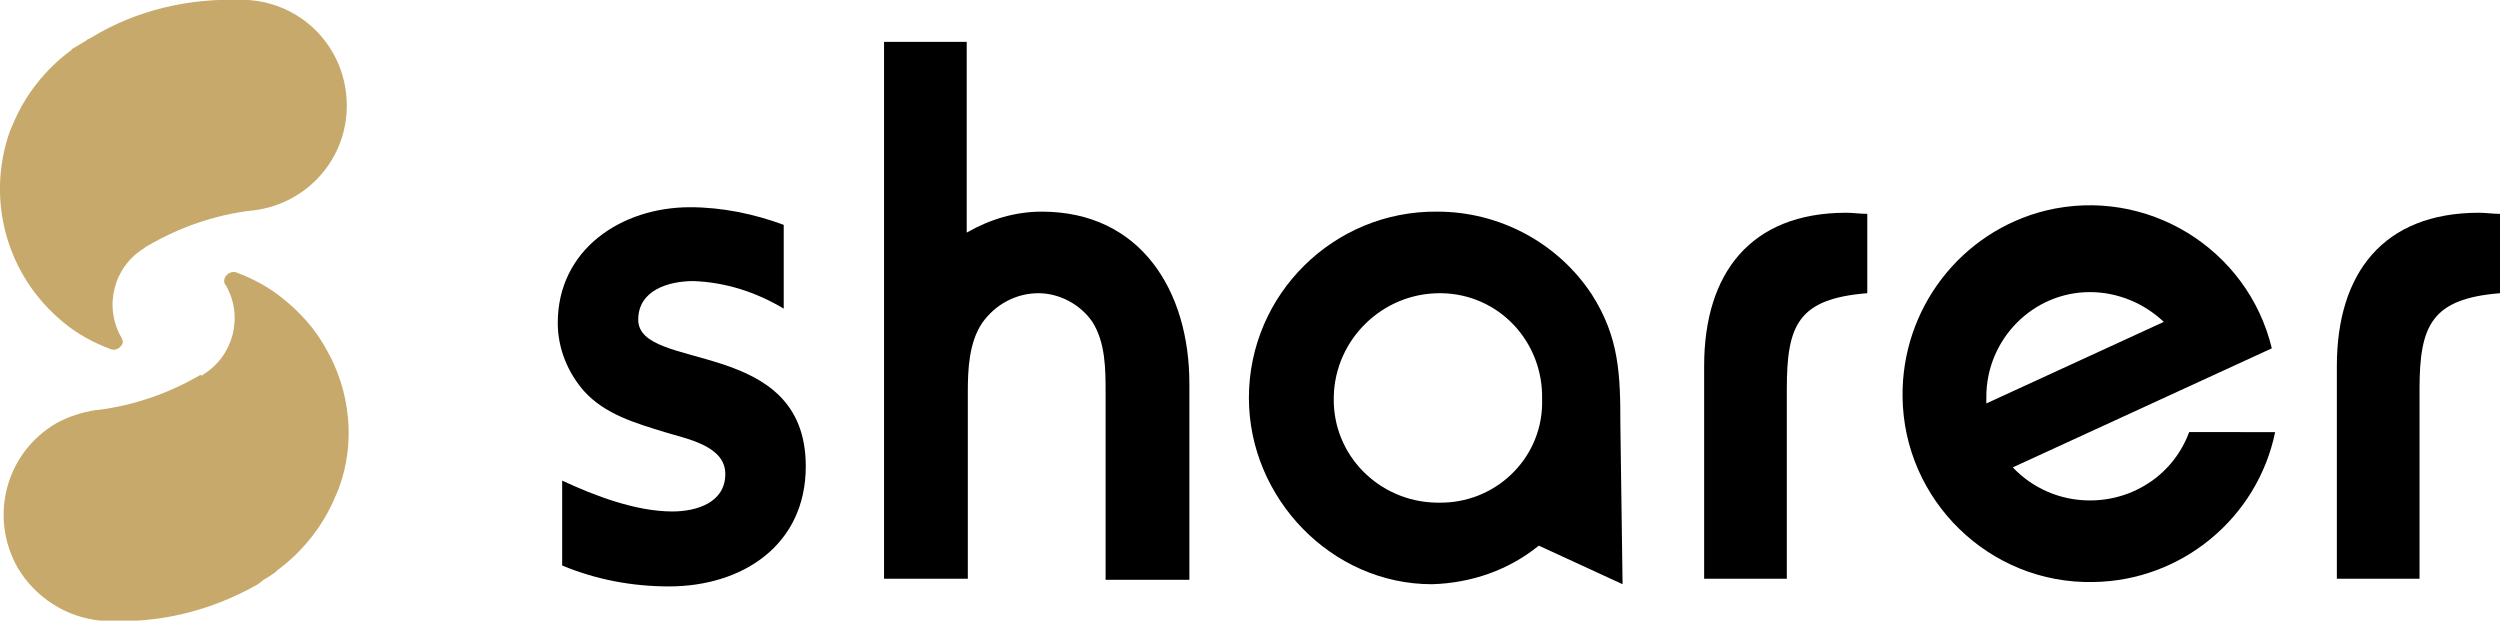<svg enable-background="new 0 0 226.8 56.3" viewBox="0 0 226.8 56.3" xmlns="http://www.w3.org/2000/svg"><path d="m29.5 31.5c-.9-1.6-2.2-3.1-3.7-4.3-1.3-1.1-2.8-1.9-4.4-2.5-.4-.1-.8.1-1 .5-.1.2-.1.5.1.7 1.6 2.8.7 6.4-2.1 8.1l-.1.1-.1-.1c-2.9 1.7-6.1 2.8-9.4 3.2h-.1c-1.3.2-2.5.6-3.6 1.2-4.6 2.7-6.1 8.5-3.5 13.1 1.6 2.7 4.4 4.5 7.5 4.8h.5c4.8.3 9.6-.9 13.8-3.3l.4-.3.1-.1c.4-.2.8-.5 1.1-.7l.2-.2c2.3-1.7 4.1-4 5.2-6.6l.3-.7c1.6-4.2 1.1-9-1.2-12.9z" fill="#c6a96b"/><path d="m5.7 29.2c1.3 1.1 2.8 1.9 4.4 2.5.4.1.8-.1 1-.5.1-.2 0-.4-.1-.6-1.6-2.8-.7-6.4 2.1-8.1l.1-.1.2-.1c2.9-1.7 6.1-2.8 9.4-3.2h.1c5.3-.6 9.1-5.3 8.5-10.6-.5-4.6-4.2-8.2-8.9-8.5l-.5 0c-4.8-.2-9.6.9-13.7 3.4l-.4.2-.1.1c-.4.2-.8.5-1.2.7l-.2.2c-2.3 1.7-4.1 4-5.2 6.6l-.3.7c-2.2 6.2-.3 13.1 4.8 17.3z" fill="#c6a96b"/><path d="m60.7 53.2c-3.3 0-6.6-.6-9.7-1.9v-7.7c3 1.4 6.7 2.8 10 2.8 2.2 0 4.8-.8 4.8-3.4s-3.6-3.2-5.5-3.8c-2.6-.8-5.4-1.6-7.3-3.7-1.5-1.7-2.4-3.9-2.4-6.2 0-6.7 5.8-10.5 12-10.5 2.9 0 5.8.6 8.5 1.6v7.6c-2.5-1.5-5.3-2.4-8.2-2.5-2.2 0-5 .8-5 3.5 0 4.8 15.2 1.5 15.2 13.3 0 7.2-5.8 10.9-12.4 10.9z"/><path d="m100.3 52.6v-16.9c0-2.2 0-4.6-1.2-6.5-1.1-1.6-3-2.6-4.9-2.6-2 0-3.9 1-5.1 2.7-1.2 1.8-1.3 4.2-1.3 6.3v16.9h-7.6v-48.7h7.5v17.3c2.1-1.2 4.4-1.9 6.8-1.9 9 0 13.4 7.2 13.4 15.6v17.8z"/><path d="m147.2 53-7.6-3.5c-2.7 2.2-6.1 3.4-9.7 3.5-9.1 0-16.6-7.8-16.6-16.9 0-9.4 7.7-17 17.1-16.9 5.6 0 10.9 2.8 14 7.5 2.5 3.9 2.6 7.3 2.6 11.8zm-16.6-26.4c-5.2 0-9.5 4.2-9.6 9.4v.1c-.1 5.2 4.1 9.4 9.3 9.5h.2c5.1.1 9.3-3.9 9.4-8.9 0-.2 0-.3 0-.5.1-5.2-3.9-9.5-9.1-9.6-.1 0-.2 0-.2 0z"/><path d="m162.1 35.3v17.2h-7.5v-19.3c0-8.4 4.2-13.9 12.9-13.9.6 0 1.2.1 1.9.1v7.2c-6.3.5-7.3 2.9-7.3 8.7z"/><path d="m219.5 35.3v17.2h-7.5v-19.3c0-8.4 4.2-13.9 12.9-13.9.6 0 1.2.1 1.9.1v7.2c-6.2.5-7.3 2.9-7.3 8.7z"/><path d="m198.6 39.2c-1.4 3.8-5 6.2-9 6.2-2.7 0-5.2-1.1-7-3l23.5-10.8c-2.2-9.1-11.4-14.7-20.5-12.5-7.7 1.9-13.1 8.9-13 16.9.1 9.4 7.9 17 17.3 16.8 8-.1 14.9-5.8 16.5-13.6zm-18.4-3.2c0-5.2 4.2-9.5 9.4-9.5 2.5 0 4.9 1 6.7 2.7l-16.1 7.4c0-.2 0-.4 0-.6z"/></svg>